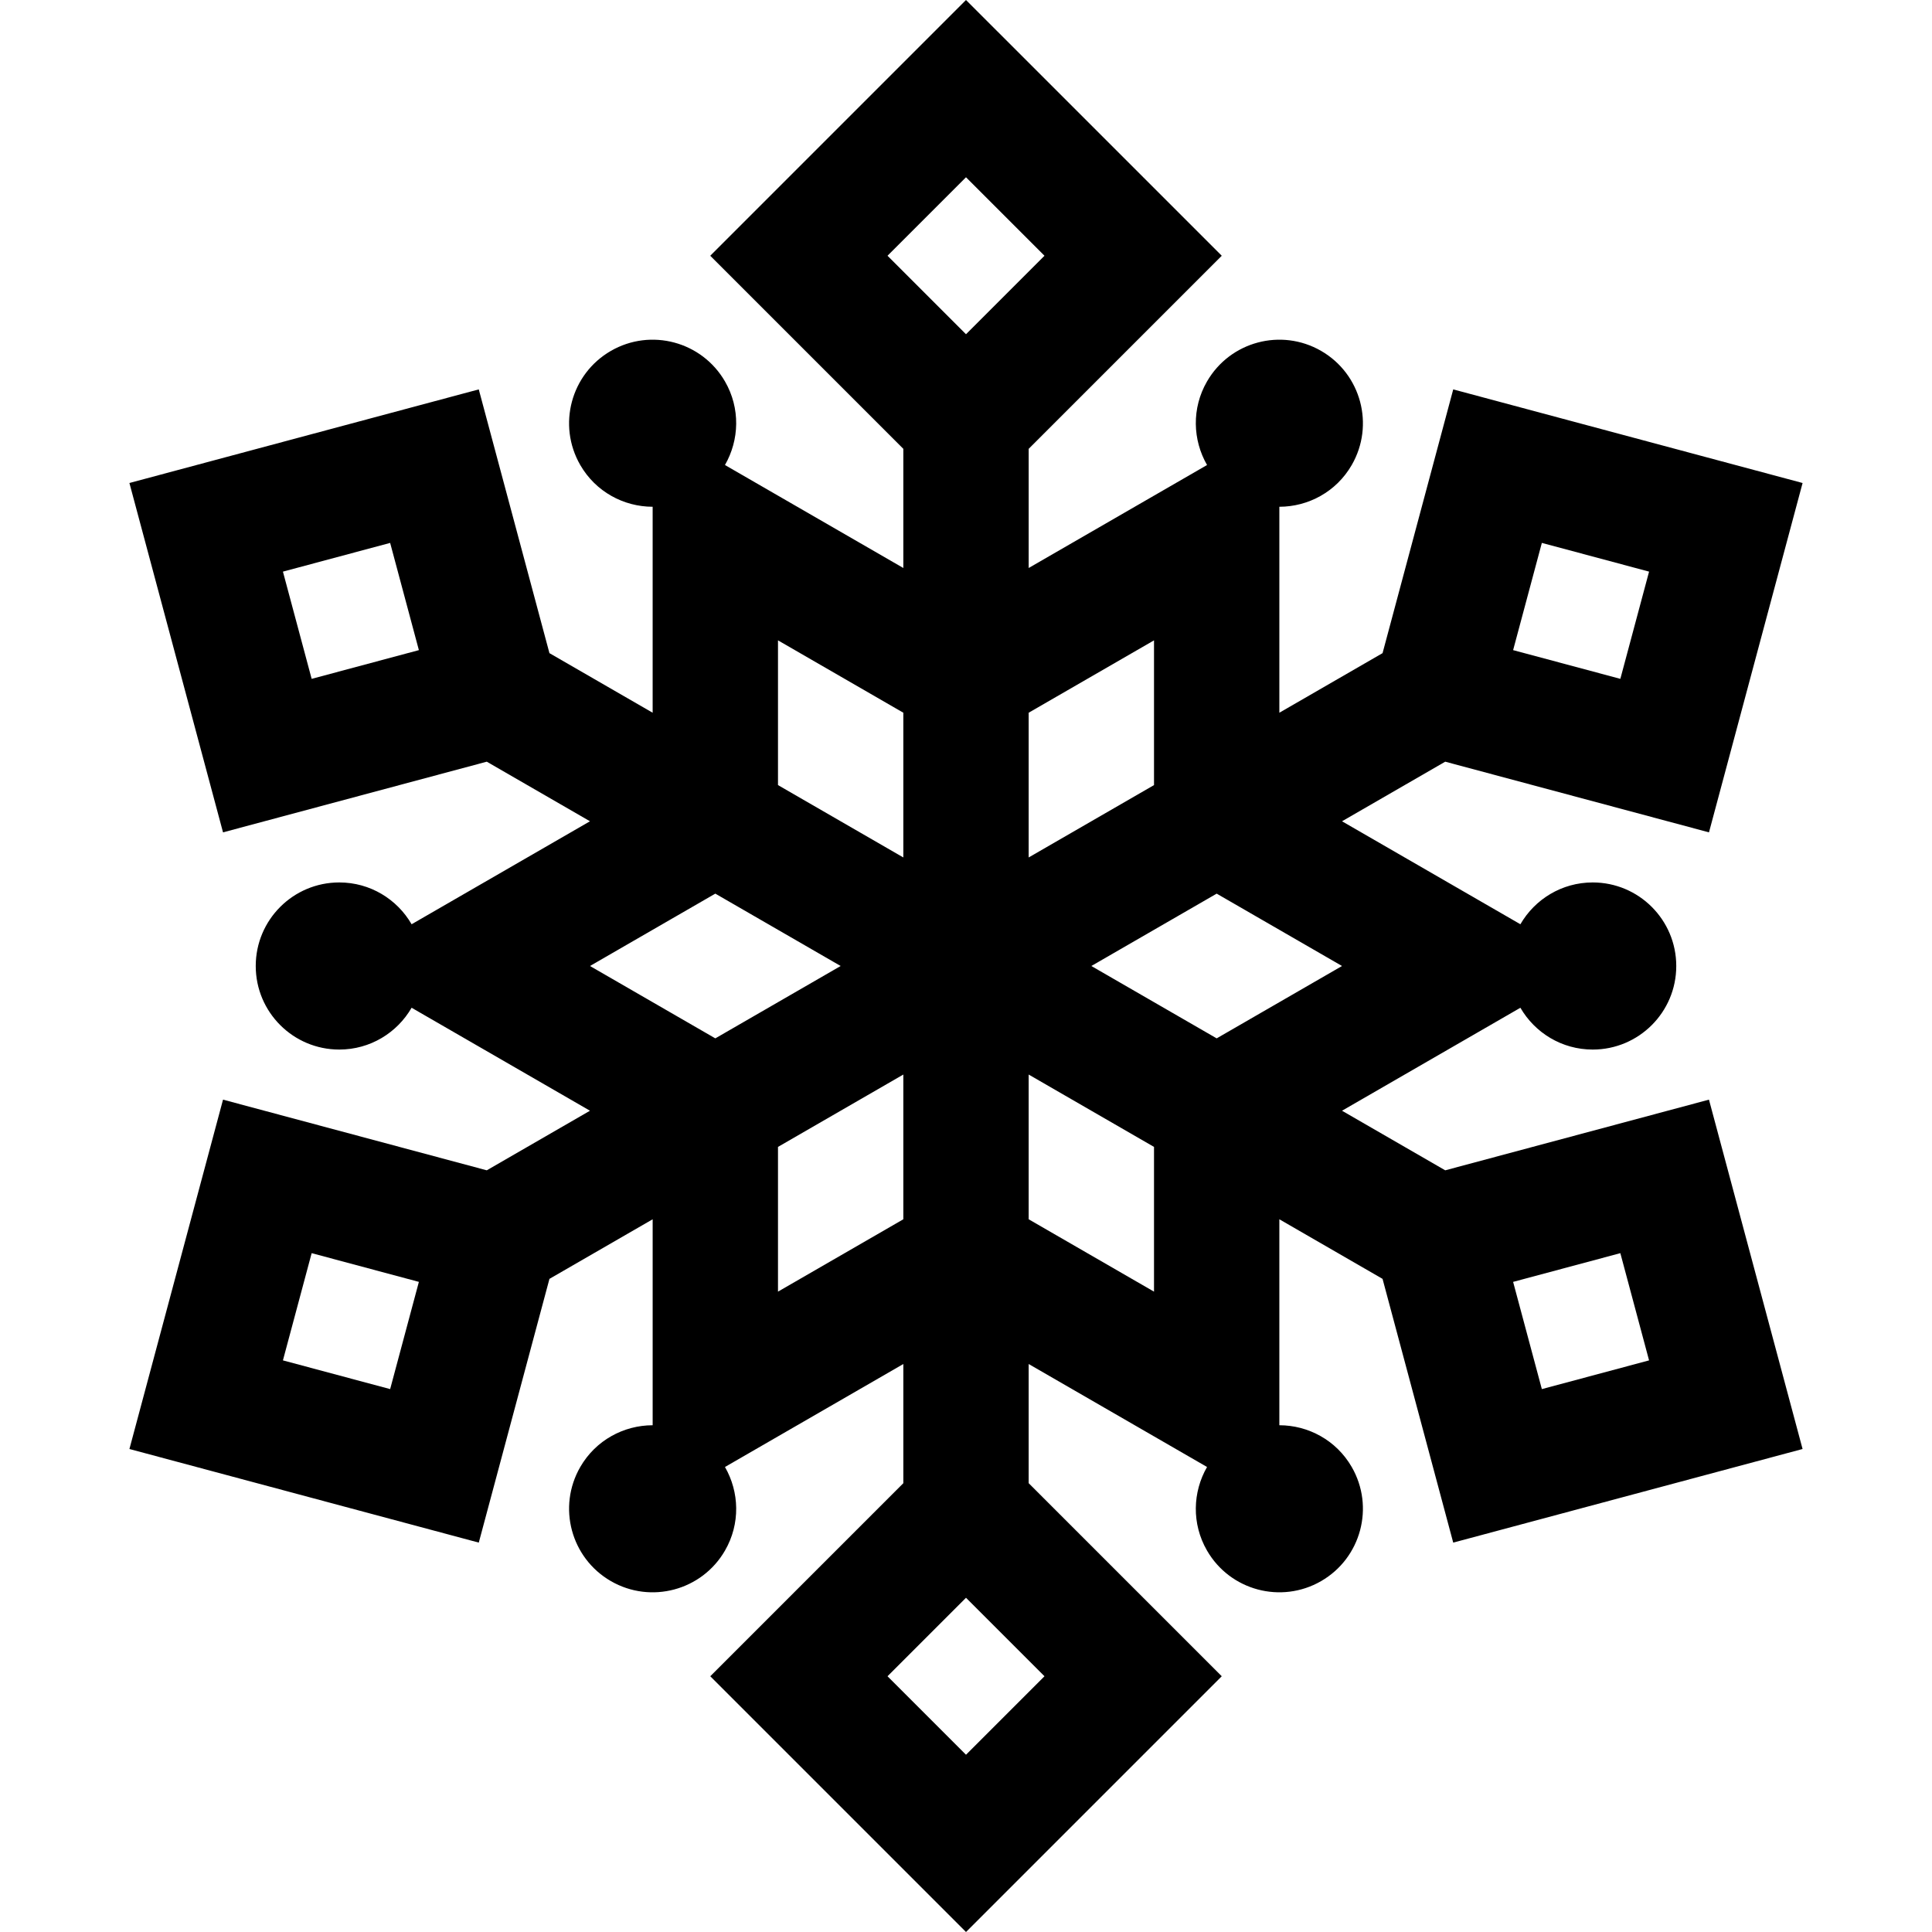 <?xml version="1.0" encoding="iso-8859-1"?>
<!-- Generator: Adobe Illustrator 19.0.0, SVG Export Plug-In . SVG Version: 6.00 Build 0)  -->
<svg version="1.1" id="Layer_1" xmlns="http://www.w3.org/2000/svg" xmlns:xlink="http://www.w3.org/1999/xlink" x="0px" y="0px"
	 viewBox="0 0 511.999 511.999" style="enable-background:new 0 0 511.999 511.999;" xml:space="preserve">
<g>
	<g>
		<path d="M382.999,310.146l-27.35-15.791l47.27-27.291c3.829,6.618,10.967,11.081,19.162,11.081
			c12.23,0,22.144-9.914,22.144-22.144s-9.914-22.144-22.144-22.144c-8.194,0-15.334,4.463-19.162,11.081l-47.27-27.291
			l27.35-15.791l69.897,18.729l24.807-92.583l-92.582-24.808l-18.729,69.897l-27.35,15.791v-54.582
			c7.645-0.008,15.079-3.958,19.177-11.055c6.115-10.592,2.487-24.135-8.105-30.25c-10.591-6.114-24.135-2.486-30.249,8.106
			c-4.098,7.097-3.802,15.511,0.016,22.136l-47.27,27.29v-31.582l51.167-51.167L255.999,0l-67.775,67.775l51.167,51.167v31.582
			l-47.27-27.29c3.817-6.624,4.112-15.039,0.014-22.136c-6.114-10.591-19.657-14.22-30.249-8.106
			c-10.591,6.115-14.22,19.658-8.106,30.25c4.098,7.097,11.533,11.048,19.178,11.055v54.582l-27.351-15.791l-18.728-69.895
			L34.297,128l24.808,92.583L129,201.854l27.35,15.791l-47.27,27.291c-3.829-6.618-10.968-11.081-19.162-11.081
			c-12.23,0-22.144,9.914-22.144,22.144s9.914,22.144,22.144,22.144c8.194,0,15.334-4.463,19.162-11.081l47.27,27.291L129,310.145
			l-69.895-18.729L34.298,384l92.583,24.808l18.728-69.895l27.351-15.791v54.582c-7.645,0.008-15.08,3.958-19.178,11.055
			c-6.114,10.591-2.486,24.134,8.106,30.25c10.591,6.114,24.135,2.486,30.249-8.106c4.098-7.097,3.802-15.511-0.014-22.136
			l47.27-27.29v31.581l-51.168,51.167l67.775,67.775l67.775-67.775l-51.167-51.167v-31.582l47.27,27.29
			c-3.817,6.624-4.113,15.039-0.016,22.136c6.114,10.592,19.657,14.22,30.249,8.106c10.591-6.115,14.221-19.658,8.105-30.25
			c-4.098-7.097-11.531-11.048-19.177-11.055V323.12l27.35,15.791l18.729,69.897L477.7,384l-24.807-92.583L382.999,310.146z
			 M408.606,143.873l28.414,7.613l-7.613,28.415l-28.415-7.613L408.606,143.873z M82.592,179.903l-7.613-28.415l28.414-7.613
			l7.613,28.415L82.592,179.903z M103.393,368.126l-28.414-7.613l7.613-28.415l28.414,7.613L103.393,368.126z M189.567,275.177
			l-33.216-19.178l33.216-19.178l33.216,19.178L189.567,275.177z M239.391,323.121l-33.216,19.177v-38.355l33.216-19.178V323.121z
			 M239.391,227.234l-33.216-19.178v-38.355l33.216,19.177V227.234z M305.824,169.702v38.356l-33.216,19.177v-38.356
			L305.824,169.702z M276.801,444.224l-20.801,20.801l-20.801-20.801l20.801-20.801L276.801,444.224z M255.999,88.576
			l-20.801-20.801l20.801-20.8l20.801,20.8L255.999,88.576z M305.824,342.298l-33.216-19.177v-38.356l33.216,19.177V342.298z
			 M322.432,275.176l-33.216-19.177l33.216-19.177l33.216,19.177L322.432,275.176z M408.606,368.127l-7.614-28.415l28.415-7.613
			l7.613,28.415L408.606,368.127z"/>
	</g>
</g>
<g>
</g>
<g>
</g>
<g>
</g>
<g>
</g>
<g>
</g>
<g>
</g>
<g>
</g>
<g>
</g>
<g>
</g>
<g>
</g>
<g>
</g>
<g>
</g>
<g>
</g>
<g>
</g>
<g>
</g>
</svg>
